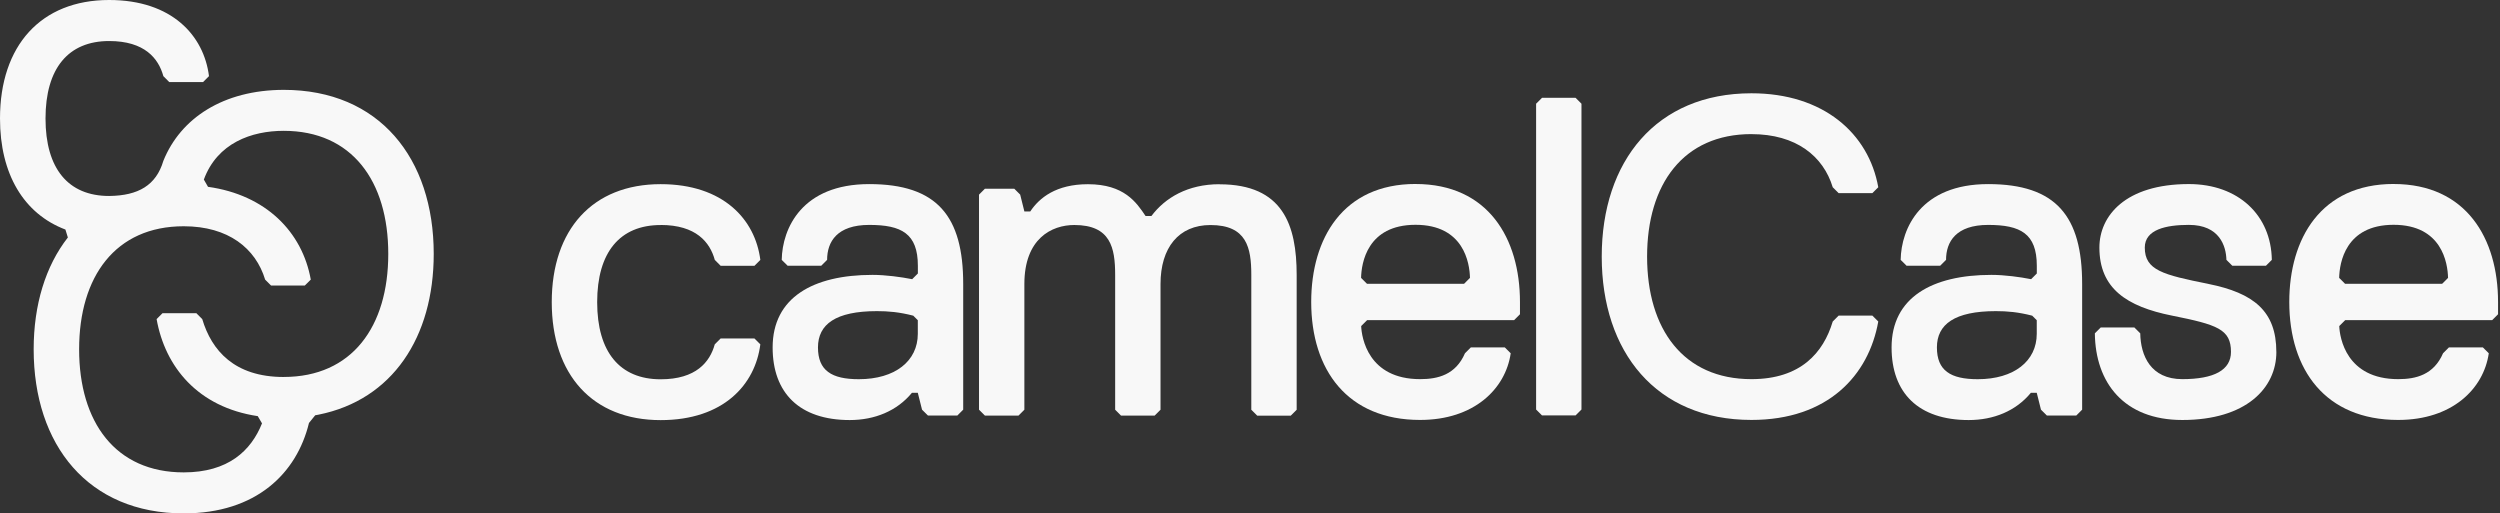 <svg width="672" height="138" viewBox="0 0 672 138" fill="none" xmlns="http://www.w3.org/2000/svg">
<rect x="0" y="0" width="672" height="138" fill="#333333" stroke="none"/>
<path d="M116.586 68.248C116.586 42.517 101.929 24.153 76.26 24.153C60.021 24.185 48.541 31.751 43.91 43.242C41.963 49.796 37.204 52.591 29.339 52.679C18.336 52.679 12.235 45.328 12.235 31.854C12.235 18.38 18.344 11.03 29.339 11.03C38.873 11.03 42.599 15.688 43.91 20.466L45.498 22.059H54.587L56.176 20.466C54.809 9.588 46.245 0 29.331 0C11.003 0 0 12.256 0 31.854C0 46.802 6.403 57.473 17.581 61.701L18.241 63.836C12.242 71.513 9.049 81.905 9.049 93.898C9.049 119.628 23.706 138 49.375 138C68.895 138.008 79.779 127.194 83.052 113.695C83.068 113.64 84.729 111.625 84.729 111.625L85.674 111.45C105.472 107.46 116.586 90.649 116.586 68.255V68.248ZM76.26 101.336C63.008 101.336 56.883 94.201 54.364 85.775L52.776 84.183H43.687L42.098 85.775C44.362 98.581 53.157 109.443 69.284 111.856L70.428 113.799C67.497 121.141 61.356 126.978 49.375 126.978C31.047 126.978 21.268 113.496 21.268 93.898C21.268 74.3 31.047 60.818 49.375 60.818C61.427 60.818 68.72 66.774 71.27 75.16L72.852 76.745H81.94L83.537 75.16C81.257 62.354 71.477 52.392 55.914 50.218L54.794 48.267C58.408 38.424 67.632 35.167 76.26 35.167C94.588 35.167 104.368 48.649 104.368 68.248C104.368 87.846 94.588 101.328 76.26 101.328V101.336Z" fill="#F8F8F8"/>
<path d="M233.641 49.485C215.597 49.485 210.277 61.337 210.126 69.852L211.72 71.438H220.742L222.328 69.852C222.328 64.976 224.992 60.457 233.649 60.457C242.307 60.457 246.723 62.772 246.723 71.438V73.515L245.193 75.045C242.172 74.451 238.065 73.888 234.521 73.888C218.538 73.888 207.684 79.984 207.684 93.399C207.684 105.6 214.875 112.91 228.417 112.91C235.116 112.91 241.102 110.476 245.121 105.592H246.707L247.841 110.119L249.434 111.697H257.331L258.908 110.119V76.322C258.916 58.142 251.947 49.485 233.641 49.485ZM246.707 89.728C246.707 97.046 240.602 101.93 230.851 101.93C223.533 101.93 219.87 99.615 219.87 93.391C219.87 87.167 224.627 83.631 235.726 83.631C238.771 83.631 241.696 83.877 245.486 84.852L246.707 86.073V89.728Z" fill="#F8F8F8"/>
<path d="M534.412 49.485C516.368 49.485 511.048 61.337 510.897 69.852L512.491 71.438H521.513L523.099 69.852C523.099 64.976 525.763 60.457 534.42 60.457C543.078 60.457 547.494 62.772 547.494 71.438V73.515L545.964 75.045C542.943 74.451 538.836 73.888 535.292 73.888C519.309 73.888 508.456 79.984 508.456 93.399C508.456 105.6 515.646 112.91 529.188 112.91C535.887 112.91 541.873 110.476 545.892 105.592H547.478L548.612 110.119L550.205 111.697H558.102L559.679 110.119V76.322C559.687 58.142 552.718 49.485 534.412 49.485ZM547.478 89.728C547.478 97.046 541.373 101.93 531.622 101.93C524.304 101.93 520.641 99.615 520.641 93.391C520.641 87.167 525.398 83.631 536.497 83.631C539.542 83.631 542.467 83.877 546.257 84.852L547.478 86.073V89.728Z" fill="#F8F8F8"/>
<path d="M327.796 49.517C319.258 49.517 313.169 53.171 309.506 58.055H307.92C305.478 54.4 302.18 49.517 292.429 49.517C283.882 49.517 279.371 53.171 276.937 56.834H275.351L274.226 52.315L272.64 50.73H264.744L263.158 52.315V110.127L264.744 111.713H273.766L275.351 110.127V76.338C275.351 64.136 282.677 60.481 288.774 60.481C298.533 60.481 299.754 66.586 299.754 73.903V110.135L301.34 111.721H310.362L311.948 110.135V76.345C311.948 66.578 316.832 60.489 325.37 60.489C335.13 60.489 336.351 66.594 336.351 73.912V110.143L337.936 111.729H346.959L348.544 110.143V73.935C348.544 60.513 344.882 49.54 327.812 49.54L327.796 49.517Z" fill="#F8F8F8"/>
<path d="M177.597 60.473C187.111 60.473 190.829 65.111 192.137 69.868L193.723 71.454H202.793L204.378 69.868C203.015 59.038 194.468 49.501 177.581 49.501C159.291 49.501 148.31 61.702 148.31 81.213C148.31 100.725 159.291 112.926 177.581 112.926C194.468 112.926 203.007 103.388 204.378 92.559L202.785 90.973H193.715L192.129 92.559C190.821 97.308 187.103 101.953 177.589 101.953C166.609 101.953 160.52 94.636 160.52 81.221C160.52 67.807 166.617 60.489 177.589 60.489L177.597 60.473Z" fill="#F8F8F8"/>
<path d="M643.409 49.453C623.898 49.453 615.359 64.088 615.359 81.166C615.359 99.456 625.119 112.879 644.63 112.879H644.638C659.091 112.886 667.598 104.562 668.985 94.961L667.392 93.375H658.274L656.689 94.961C654.199 100.74 649.426 101.914 644.646 101.914C630.637 101.914 628.916 90.743 628.789 87.643L630.383 86.058H669.889L671.475 84.472V81.174C671.475 64.104 662.928 49.461 643.417 49.461L643.409 49.453ZM656.459 76.282H630.351L628.766 74.696C628.853 70.724 630.399 60.426 643.401 60.426C656.403 60.426 657.949 70.724 658.036 74.696L656.451 76.282H656.459Z" fill="#F8F8F8"/>
<path d="M380.503 49.453C360.992 49.453 352.453 64.088 352.453 81.166C352.453 99.456 362.212 112.879 381.724 112.879H381.732C396.185 112.886 404.692 104.562 406.079 94.961L404.485 93.375H395.368L393.782 94.961C391.293 100.74 386.52 101.914 381.74 101.914C367.73 101.914 366.01 90.743 365.883 87.643L367.477 86.058H406.983L408.568 84.472V81.174C408.568 64.104 400.022 49.461 380.511 49.461L380.503 49.453ZM393.553 76.282H367.445L365.859 74.696C365.947 70.724 367.493 60.426 380.495 60.426C393.497 60.426 395.043 70.724 395.13 74.696L393.545 76.282H393.553Z" fill="#F8F8F8"/>
<path d="M470.789 36.054C482.816 36.054 490.094 41.985 492.639 50.333L494.217 51.911H503.286L504.88 50.333C502.303 35.872 490.141 25.074 470.789 25.074C445.173 25.074 430.545 43.356 430.545 68.972C430.545 94.588 445.173 112.878 470.789 112.878C491.346 112.886 502.311 100.891 504.88 86.422L503.294 84.837H494.224L492.639 86.422C490.126 94.81 484.021 101.914 470.789 101.914C452.498 101.914 442.739 88.491 442.739 68.98C442.739 49.469 452.498 36.047 470.789 36.047V36.054Z" fill="#F8F8F8"/>
<path d="M593.588 76.306C581.395 73.864 576.519 72.643 576.519 66.546C576.519 61.67 582.283 60.45 588.372 60.45C596.633 60.45 598.361 66.158 598.464 69.852L600.05 71.438H609.08L610.666 69.852C610.491 57.849 601.659 49.477 588.372 49.477C571.302 49.477 564.317 58.016 564.317 66.546C564.317 77.527 571.635 82.395 583.829 84.837C596.022 87.278 599.685 88.499 599.685 94.596C599.685 99.472 595.142 101.914 586.611 101.914C578.081 101.914 575.401 95.587 575.298 89.601L573.712 88.016H564.682L563.096 89.601C563.231 102.841 570.906 112.894 586.611 112.894C603.689 112.894 611.887 104.356 611.887 94.604H611.879C611.879 83.624 605.782 78.756 593.588 76.314V76.306Z" fill="#F8F8F8"/>
<path d="M414.491 26.295L412.905 27.881V110.08L414.491 111.665H423.513L425.099 110.08V27.881L423.513 26.295H414.491Z" fill="#F8F8F8"/>
</svg>
